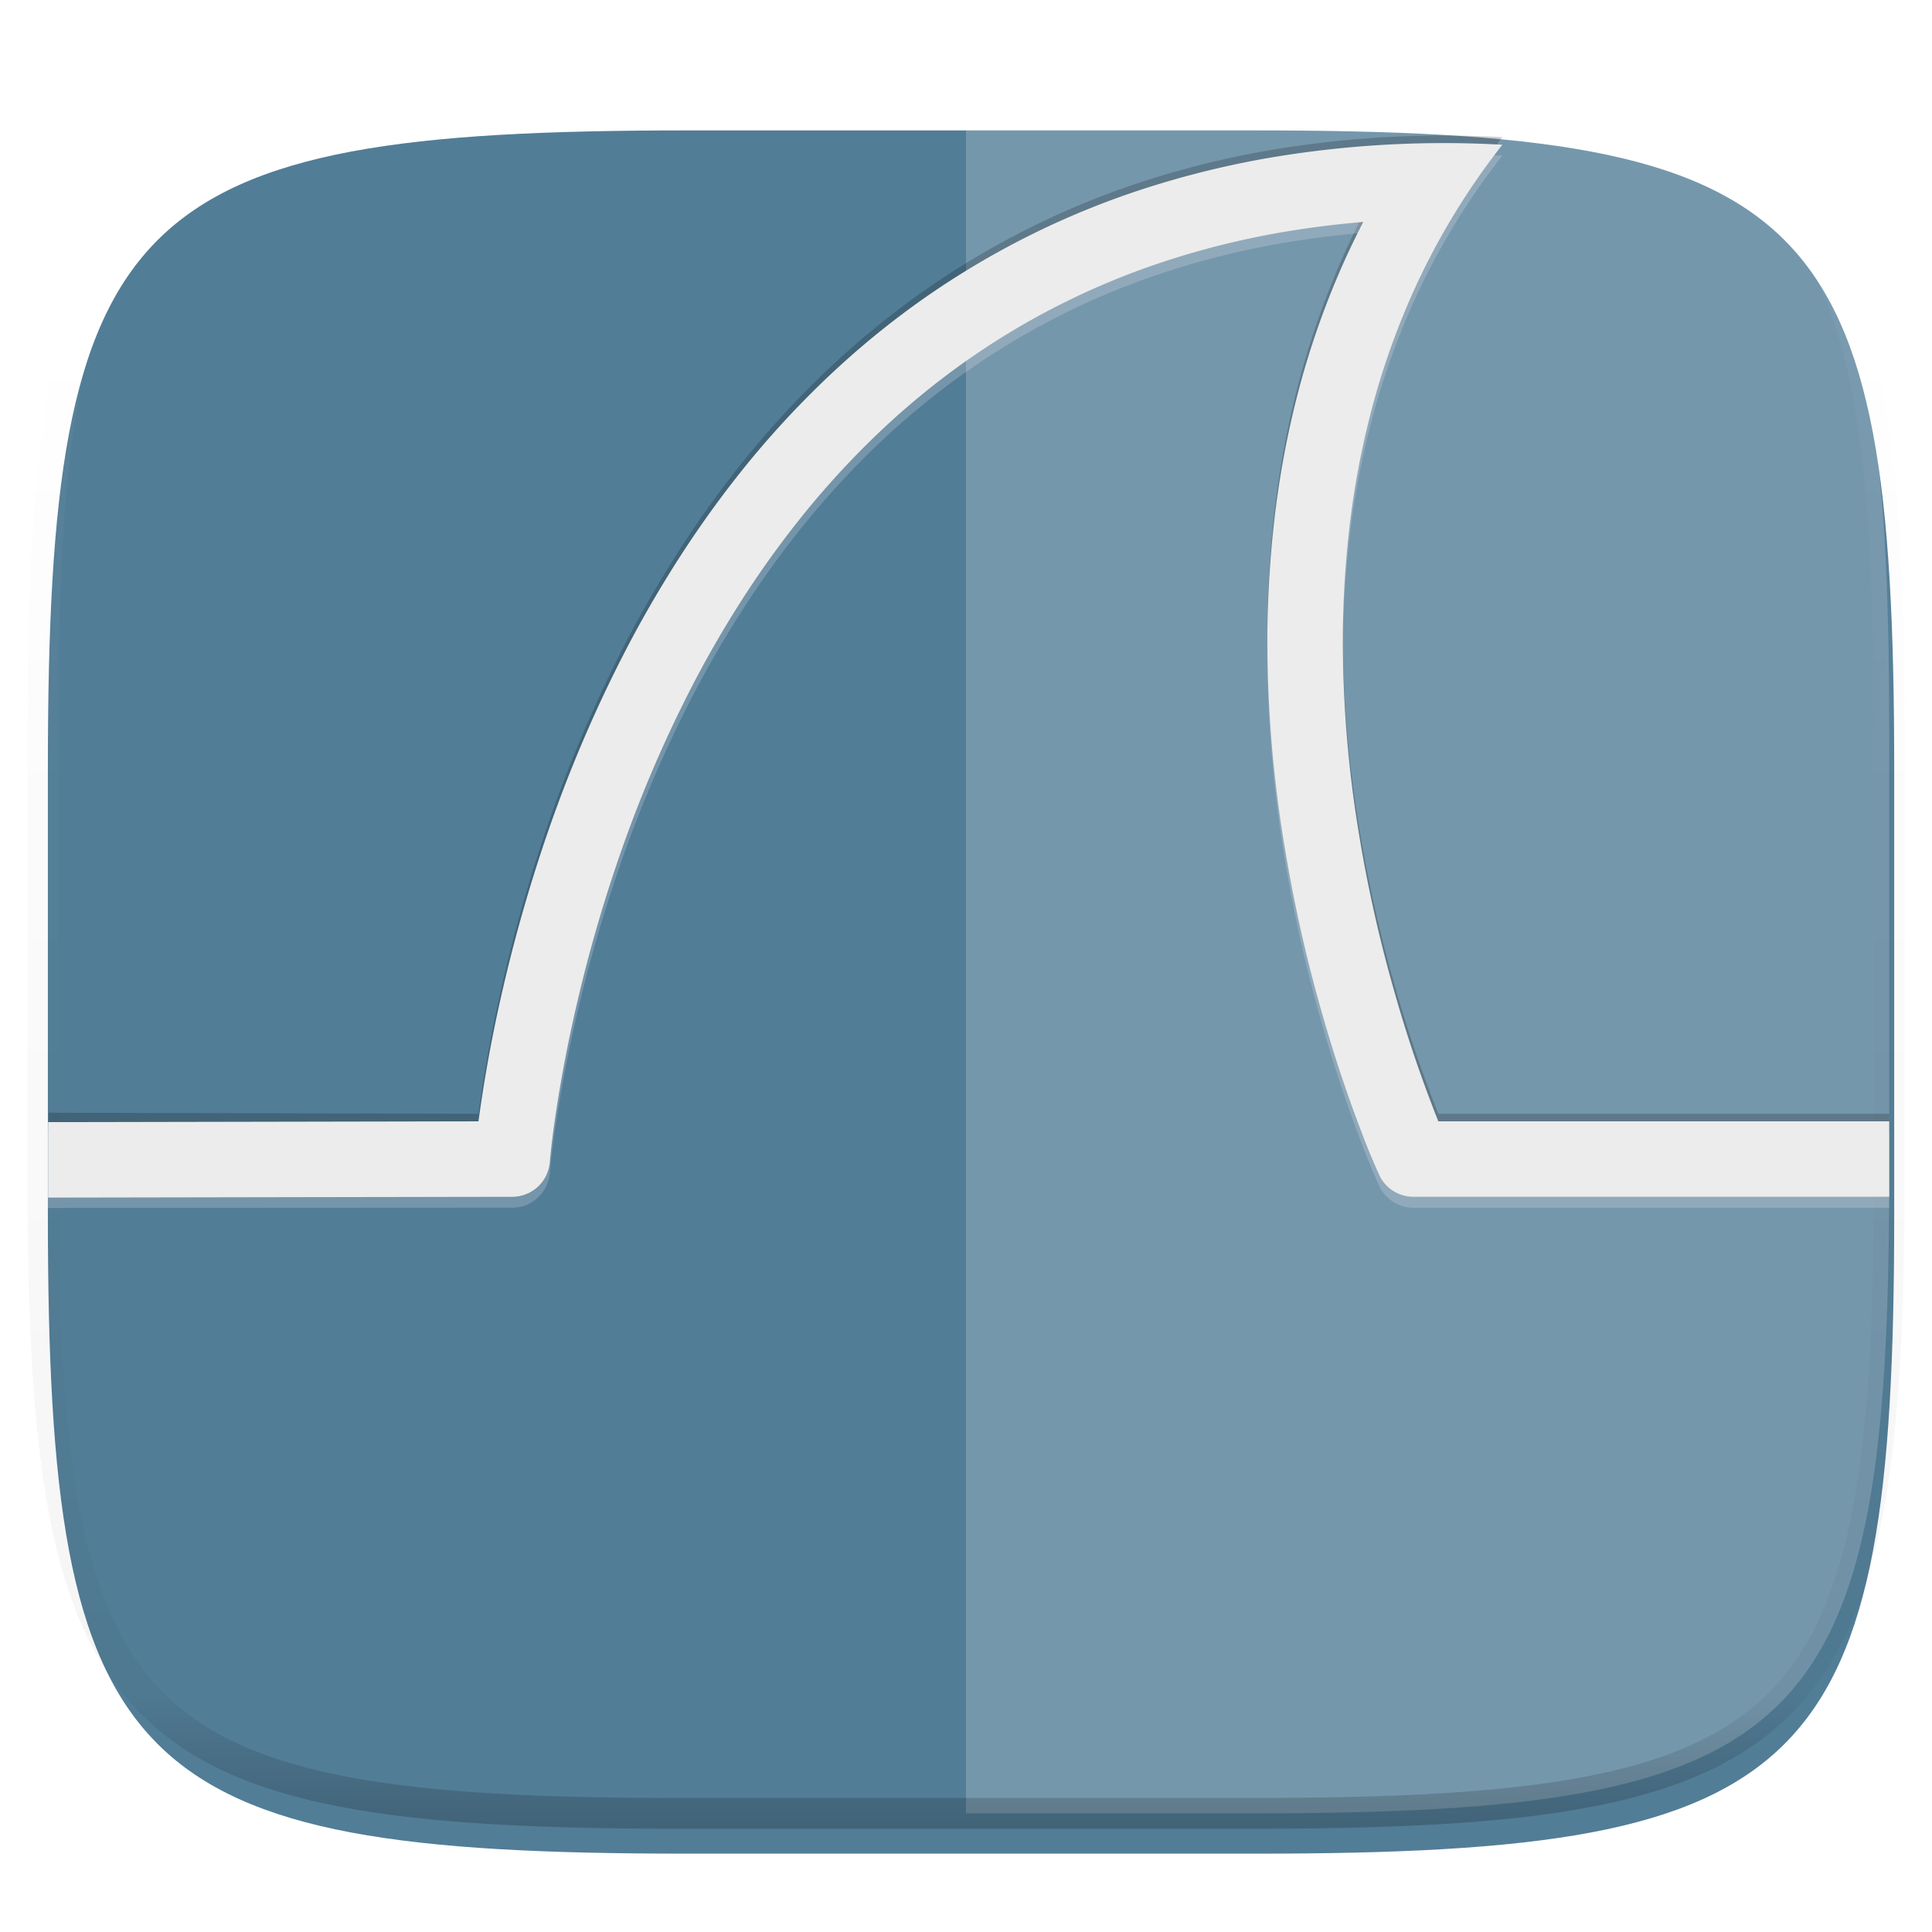 <svg xmlns="http://www.w3.org/2000/svg" style="isolation:isolate" width="256" height="256"><switch><g><defs><filter id="a" width="270.648" height="254.338" x="-6.66" y="4.28" filterUnits="userSpaceOnUse"><feGaussianBlur xmlns="http://www.w3.org/2000/svg" in="SourceGraphic" stdDeviation="4.294"/><feOffset xmlns="http://www.w3.org/2000/svg" dy="4" result="pf_100_offsetBlur"/><feFlood xmlns="http://www.w3.org/2000/svg" flood-opacity=".4"/><feComposite xmlns="http://www.w3.org/2000/svg" in2="pf_100_offsetBlur" operator="in" result="pf_100_dropShadow"/><feBlend xmlns="http://www.w3.org/2000/svg" in="SourceGraphic" in2="pf_100_dropShadow"/></filter></defs><g filter="url(#a)"><linearGradient id="b" x1=".533" x2=".533" y1="1" gradientTransform="matrix(244.648 0 0 228.338 6.343 13.28)" gradientUnits="userSpaceOnUse"><stop offset="0%" stop-color="#527d97"/><stop offset="100%" stop-color="#527d97"/></linearGradient><path fill="url(#b)" d="M166.351 13.28c74.056 0 84.64 10.557 84.64 84.544v59.251c0 73.986-10.584 84.544-84.64 84.544H90.982c-74.056 0-84.639-10.558-84.639-84.544V97.824c0-73.987 10.583-84.544 84.639-84.544h75.369z"/></g><path fill="#FFF" d="M128 11.947v228.338h37.685c74.055 0 84.639-10.557 84.639-84.543V96.491c0-73.987-10.584-84.544-84.639-84.544H128z" opacity=".2"/><g opacity=".4"><linearGradient id="c" x1=".517" x2=".517" y2="1"><stop offset="0%" stop-color="#fff"/><stop offset="12.5%" stop-opacity=".098" stop-color="#fff"/><stop offset="92.5%" stop-opacity=".098"/><stop offset="100%" stop-opacity=".498"/></linearGradient><path fill="none" stroke="url(#c)" stroke-linecap="round" stroke-linejoin="round" stroke-width="4.077" d="M165.685 11.947c74.055 0 84.639 10.557 84.639 84.544v59.251c0 73.986-10.584 84.543-84.639 84.543h-75.37c-74.055 0-84.639-10.557-84.639-84.543V96.491c0-73.987 10.584-84.544 84.639-84.544h75.37z" vector-effect="non-scaling-stroke"/></g><path fill="#020202" d="M250.33 147.58v10h-63.04a4.99 4.99 0 0 1-4.56-2.94 92.23 92.23 0 0 1-2.36-5.74c-1.91-4.98-3.59-10.05-5.06-15.17-2.13-7.35-3.82-14.81-5.06-22.35-1.52-9-2.29-18.12-2.32-27.25 0-5.26.29-10.52.87-15.75.6-5.44 1.57-10.84 2.89-16.15 1.37-5.52 3.17-10.92 5.37-16.17 1.09-2.6 2.29-5.15 3.58-7.65-3.36.28-6.71.69-10.04 1.24-5.69.94-11.29 2.32-16.75 4.14a99.603 99.603 0 0 0-27.45 14.2c-3.9 2.87-7.59 6.01-11.05 9.4-3.36 3.29-6.52 6.79-9.45 10.48-2.86 3.59-5.52 7.34-7.98 11.22-2.39 3.77-4.6 7.65-6.62 11.62-3.77 7.4-6.98 15.06-9.63 22.93-2.23 6.57-4.1 13.26-5.61 20.03-1.05 4.68-1.92 9.39-2.6 14.14-.25 1.73-.46 3.47-.61 5.21-.11 1.24-.68 2.4-1.6 3.25-.93.84-2.13 1.31-3.38 1.31l-61.432-.142v-10l56.962.142a187.706 187.706 0 0 1 2.9-16.09 206.47 206.47 0 0 1 5.89-21.05C75 102.11 78.4 94 82.39 86.17c2.16-4.25 4.53-8.39 7.08-12.42 2.65-4.19 5.52-8.23 8.6-12.11 3.19-4.01 6.63-7.82 10.29-11.4 3.79-3.71 7.84-7.15 12.11-10.3 9.2-6.75 19.39-12.03 30.22-15.64 5.96-1.98 12.08-3.49 18.28-4.52 9.95-1.63 20.04-2.17 30.1-1.6a94.166 94.166 0 0 0-12.79 21.75c-2 4.77-3.64 9.69-4.88 14.71a111.73 111.73 0 0 0-2.66 14.84c-.54 4.86-.81 9.75-.81 14.63.03 8.59.76 17.16 2.18 25.63a183.4 183.4 0 0 0 4.81 21.22c1.39 4.87 2.99 9.67 4.8 14.4.28.75.57 1.49.87 2.22h59.74z" opacity=".2"/><path fill="#FFF9F9" d="M250.33 150.03v10h-63.04c-1.97 0-3.76-1.16-4.56-2.95a94.54 94.54 0 0 1-2.36-5.73 184.94 184.94 0 0 1-5.06-15.18c-2.13-7.34-3.82-14.8-5.06-22.34-1.52-9.01-2.29-18.12-2.32-27.25 0-5.26.29-10.53.87-15.76.6-5.44 1.57-10.83 2.89-16.15 1.37-5.51 3.17-10.92 5.37-16.16 1.09-2.6 2.29-5.16 3.58-7.66-3.36.28-6.71.7-10.04 1.25-5.69.93-11.29 2.32-16.75 4.14a99.332 99.332 0 0 0-27.45 14.2c-3.9 2.87-7.59 6.01-11.05 9.39-3.36 3.3-6.52 6.8-9.45 10.48-2.86 3.6-5.52 7.35-7.98 11.23-2.39 3.77-4.6 7.64-6.62 11.61-3.77 7.4-6.98 15.06-9.63 22.93-2.23 6.58-4.1 13.26-5.61 20.04-1.05 4.67-1.92 9.39-2.6 14.13-.25 1.73-.46 3.47-.61 5.21a5.003 5.003 0 0 1-4.98 4.57l-61.557.033v-10l57.087-.033c.05-.41.11-.81.17-1.22.71-4.99 1.62-9.96 2.73-14.88 1.59-7.12 3.56-14.14 5.89-21.05 2.81-8.32 6.21-16.44 10.2-24.27 2.16-4.24 4.53-8.39 7.08-12.42 2.65-4.18 5.52-8.22 8.6-12.1 3.19-4.01 6.63-7.82 10.29-11.4 3.79-3.72 7.84-7.16 12.11-10.31 9.2-6.75 19.39-12.02 30.22-15.63 5.96-1.99 12.08-3.5 18.28-4.52 9.95-1.63 20.04-2.17 30.1-1.61a94.44 94.44 0 0 0-12.79 21.76c-2 4.77-3.64 9.69-4.88 14.71-1.22 4.88-2.11 9.84-2.66 14.84-.54 4.86-.81 9.74-.81 14.63.03 8.58.76 17.15 2.18 25.62 1.18 7.16 2.79 14.25 4.81 21.23 1.39 4.86 2.99 9.67 4.8 14.4.28.74.57 1.48.87 2.22h59.74z" opacity=".2"/><path fill="#ECECEC" d="M250.33 148.58v10h-63.04c-1.97 0-3.76-1.15-4.56-2.95a89.51 89.51 0 0 1-2.36-5.73c-1.91-4.98-3.59-10.05-5.06-15.18-2.13-7.34-3.82-14.8-5.06-22.34-1.52-9-2.29-18.12-2.32-27.25 0-5.26.29-10.52.87-15.75.6-5.44 1.57-10.84 2.89-16.15 1.37-5.52 3.17-10.92 5.37-16.17 1.09-2.6 2.29-5.15 3.58-7.65-3.36.28-6.71.69-10.04 1.24-5.69.94-11.29 2.32-16.75 4.14a99.603 99.603 0 0 0-27.45 14.2c-3.9 2.87-7.59 6.01-11.05 9.4-3.36 3.29-6.52 6.79-9.45 10.48-2.86 3.59-5.52 7.34-7.98 11.22-2.39 3.77-4.6 7.65-6.62 11.62-3.77 7.4-6.98 15.06-9.63 22.93-2.23 6.57-4.1 13.26-5.61 20.03-1.05 4.68-1.92 9.39-2.6 14.14-.25 1.73-.46 3.46-.61 5.21-.11 1.24-.68 2.4-1.6 3.25-.93.84-2.13 1.31-3.38 1.31l-61.495.108v-10l57.025-.108a188.788 188.788 0 0 1 2.9-16.1 207.01 207.01 0 0 1 5.89-21.04C75 103.11 78.4 95 82.39 87.17c2.16-4.25 4.53-8.39 7.08-12.42 2.65-4.19 5.52-8.23 8.6-12.11 3.19-4.01 6.63-7.82 10.29-11.4 3.79-3.71 7.84-7.16 12.11-10.3 9.2-6.75 19.39-12.03 30.22-15.64 5.96-1.98 12.08-3.49 18.28-4.52 9.95-1.63 20.04-2.17 30.1-1.6a94.166 94.166 0 0 0-12.79 21.75c-2 4.77-3.64 9.69-4.88 14.71-1.22 4.88-2.11 9.84-2.66 14.84-.54 4.86-.81 9.75-.81 14.63.03 8.59.76 17.16 2.18 25.63a183.4 183.4 0 0 0 4.81 21.22c1.39 4.87 2.99 9.67 4.8 14.4.28.75.57 1.49.87 2.22h59.74z"/></g></switch> </svg>